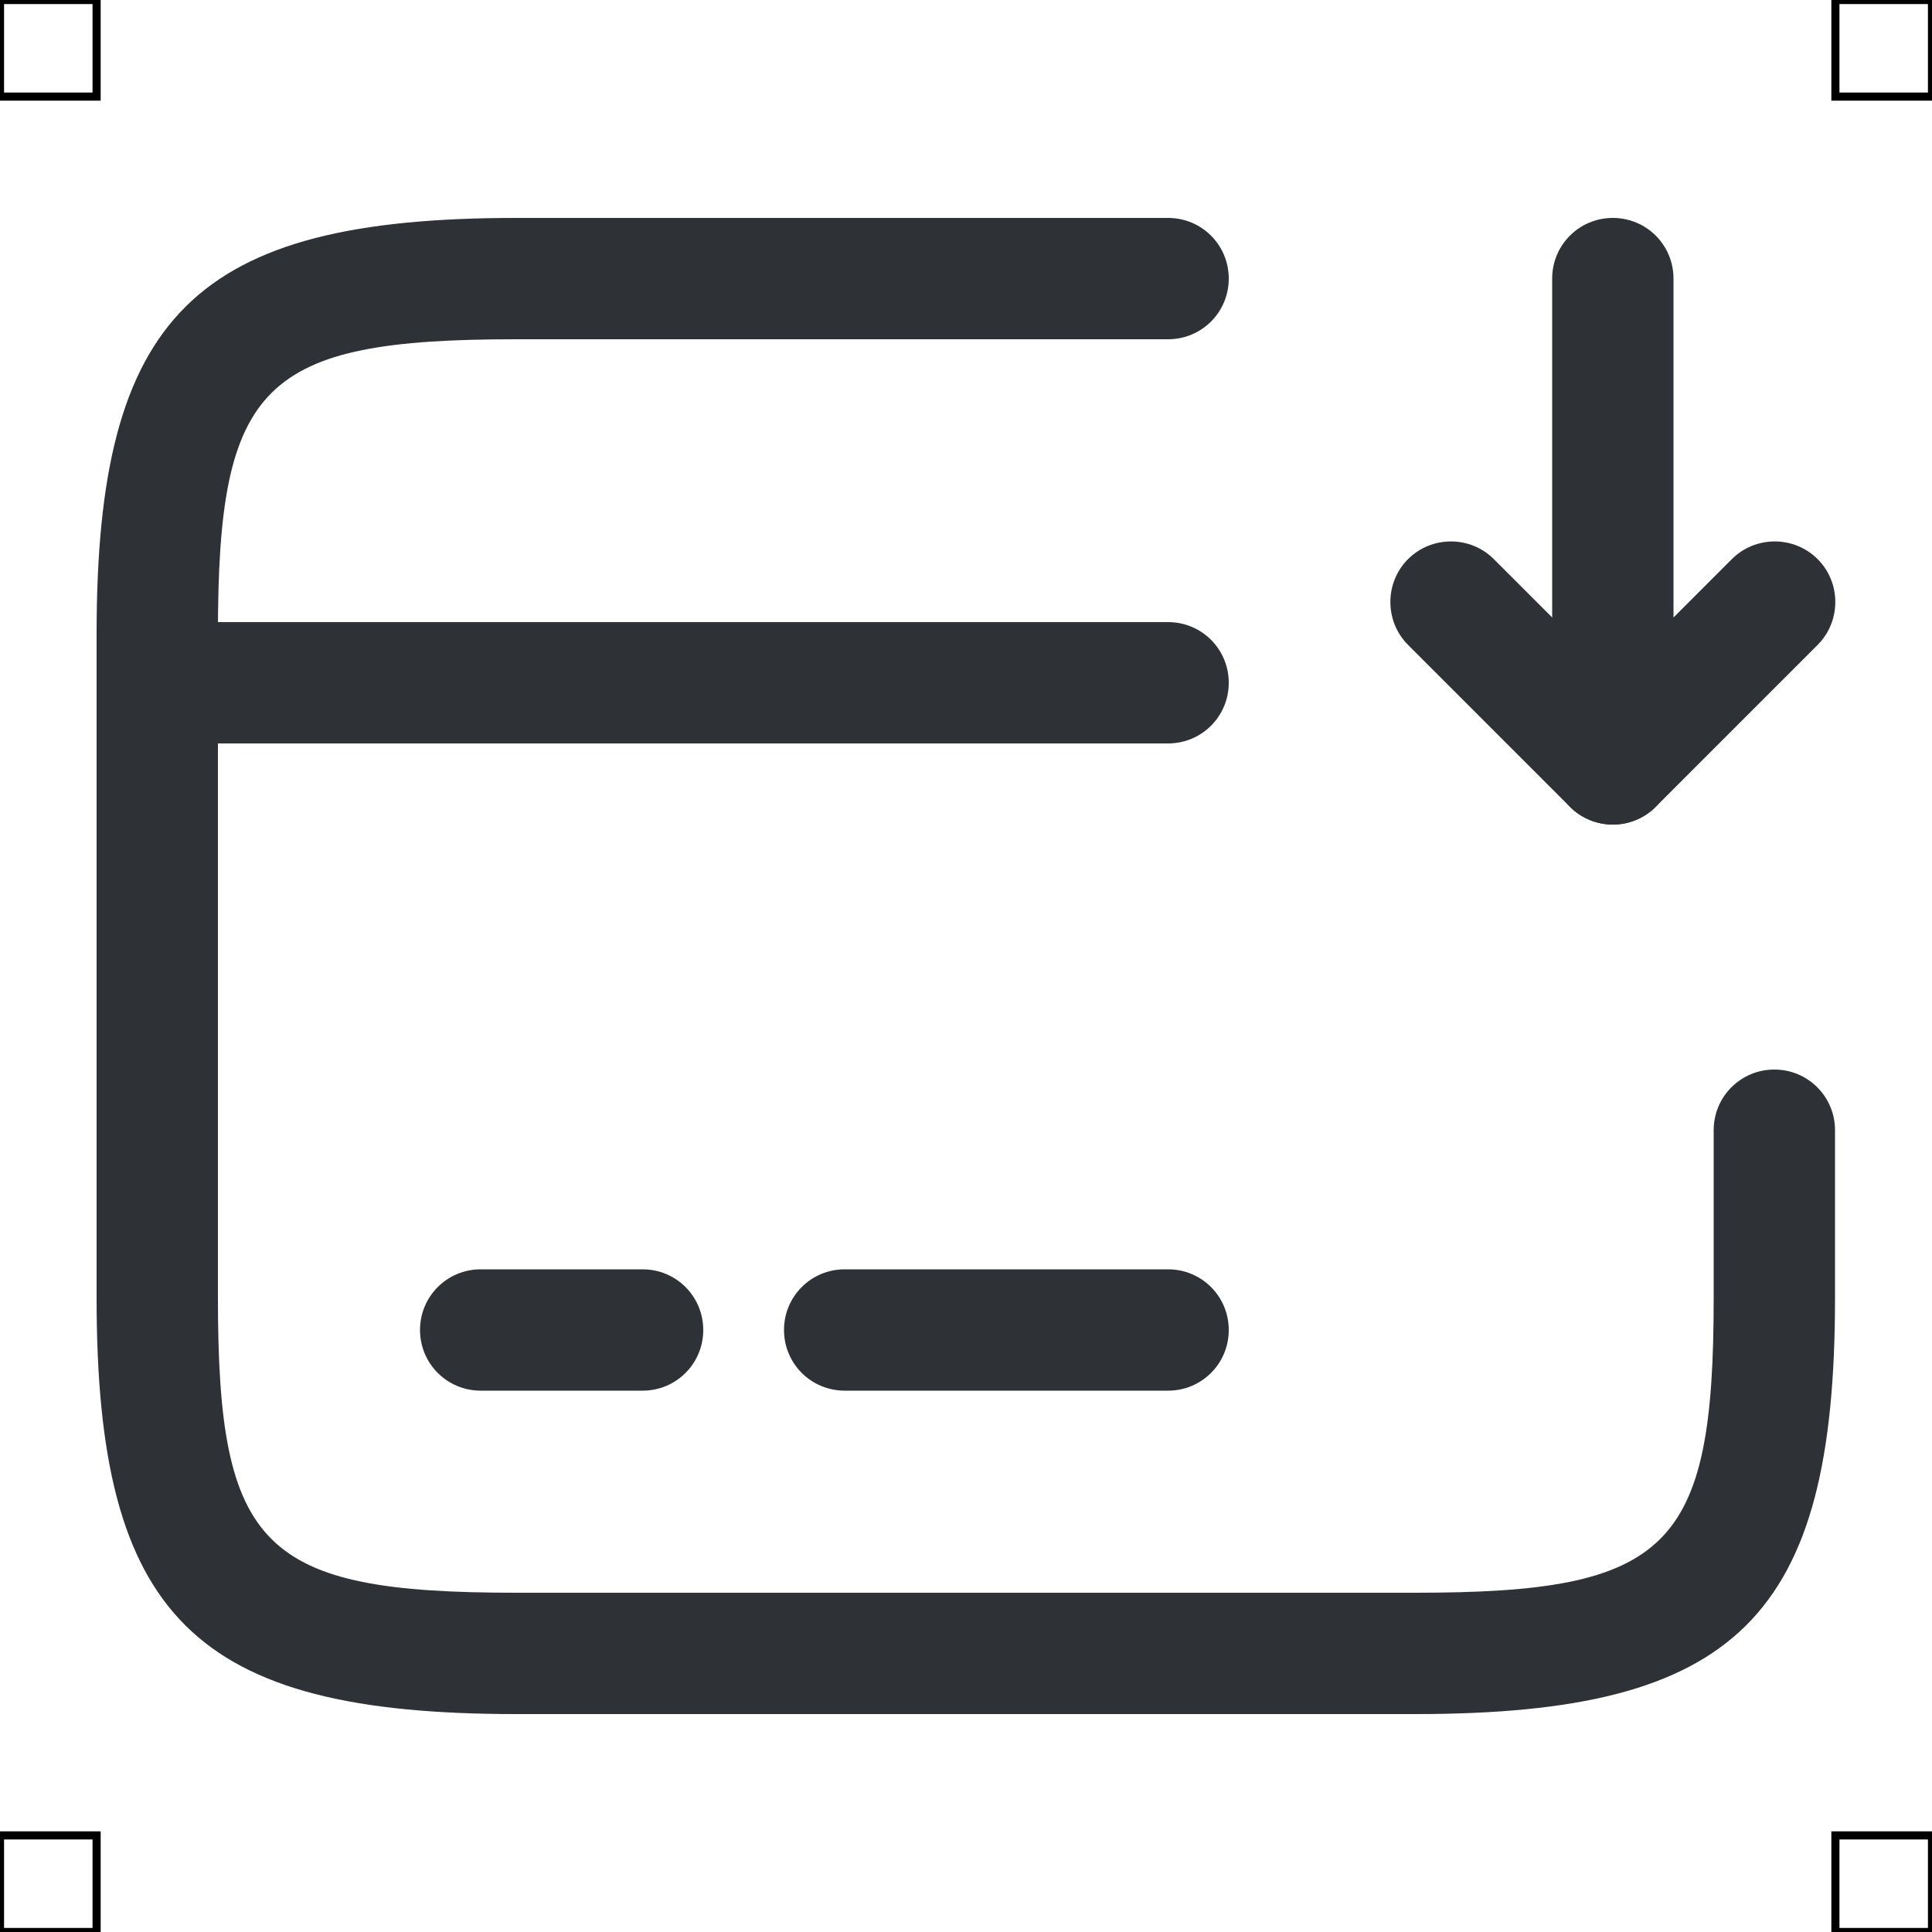 <?xml version="1.0" encoding="UTF-8"?>
<svg xmlns="http://www.w3.org/2000/svg" viewBox="0 0 50 50">
  <defs>
    <style>
      .cls-1 {
        fill: #2e3135;
        stroke-width: 0px;
      }

      .cls-2 {
        fill: none;
        stroke: #000;
        stroke-miterlimit: 10;
        stroke-width: .21px;
      }
    </style>
  </defs>
  <g id="iconos">
    <g>
      <path class="cls-1" d="m30.23,19.24H4.07c-.87,0-1.57-.7-1.57-1.57s.7-1.57,1.57-1.57h26.16c.87,0,1.57.7,1.57,1.57s-.7,1.57-1.57,1.57Z"/>
      <path class="cls-1" d="m16.63,35.99h-4.19c-.87,0-1.57-.7-1.57-1.57s.7-1.57,1.57-1.57h4.19c.87,0,1.57.7,1.57,1.57s-.7,1.57-1.57,1.57Z"/>
      <path class="cls-1" d="m30.23,35.99h-8.37c-.87,0-1.57-.7-1.57-1.57s.7-1.57,1.57-1.57h8.37c.87,0,1.57.7,1.57,1.57s-.7,1.57-1.57,1.57Z"/>
      <path class="cls-1" d="m36.64,44.36H13.36c-8.33,0-10.86-2.51-10.86-10.76v-17.2c0-8.24,2.54-10.76,10.86-10.76h16.87c.87,0,1.57.7,1.57,1.57s-.7,1.57-1.57,1.57H13.36c-6.57,0-7.72,1.14-7.72,7.62v17.2c0,6.48,1.15,7.62,7.72,7.62h23.27c6.57,0,7.72-1.14,7.72-7.62v-4.35c0-.87.7-1.57,1.57-1.57s1.57.7,1.57,1.57v4.35c0,8.25-2.54,10.76-10.86,10.76Z"/>
      <path class="cls-1" d="m41.74,21.34c-.2,0-.41-.04-.6-.12-.59-.24-.97-.82-.97-1.45V7.21c0-.87.7-1.57,1.57-1.57s1.57.7,1.57,1.57v8.77l1.51-1.51c.61-.61,1.61-.61,2.22,0s.61,1.61,0,2.22l-4.19,4.19c-.3.3-.7.46-1.11.46Z"/>
      <path class="cls-1" d="m41.74,21.34c-.4,0-.8-.15-1.11-.46l-4.19-4.19c-.61-.61-.61-1.61,0-2.22s1.61-.61,2.22,0l4.19,4.19c.61.61.61,1.61,0,2.22-.31.31-.71.46-1.11.46Z"/>
    </g>
  </g>
  <g id="guias">
    <rect class="cls-2" x="47.5" y="47.5" width="2.5" height="2.5"/>
    <rect class="cls-2" x="47.5" width="2.5" height="2.5"/>
    <rect class="cls-2" y="47.5" width="2.5" height="2.5"/>
    <rect class="cls-2" width="2.5" height="2.5"/>
  </g>
</svg>